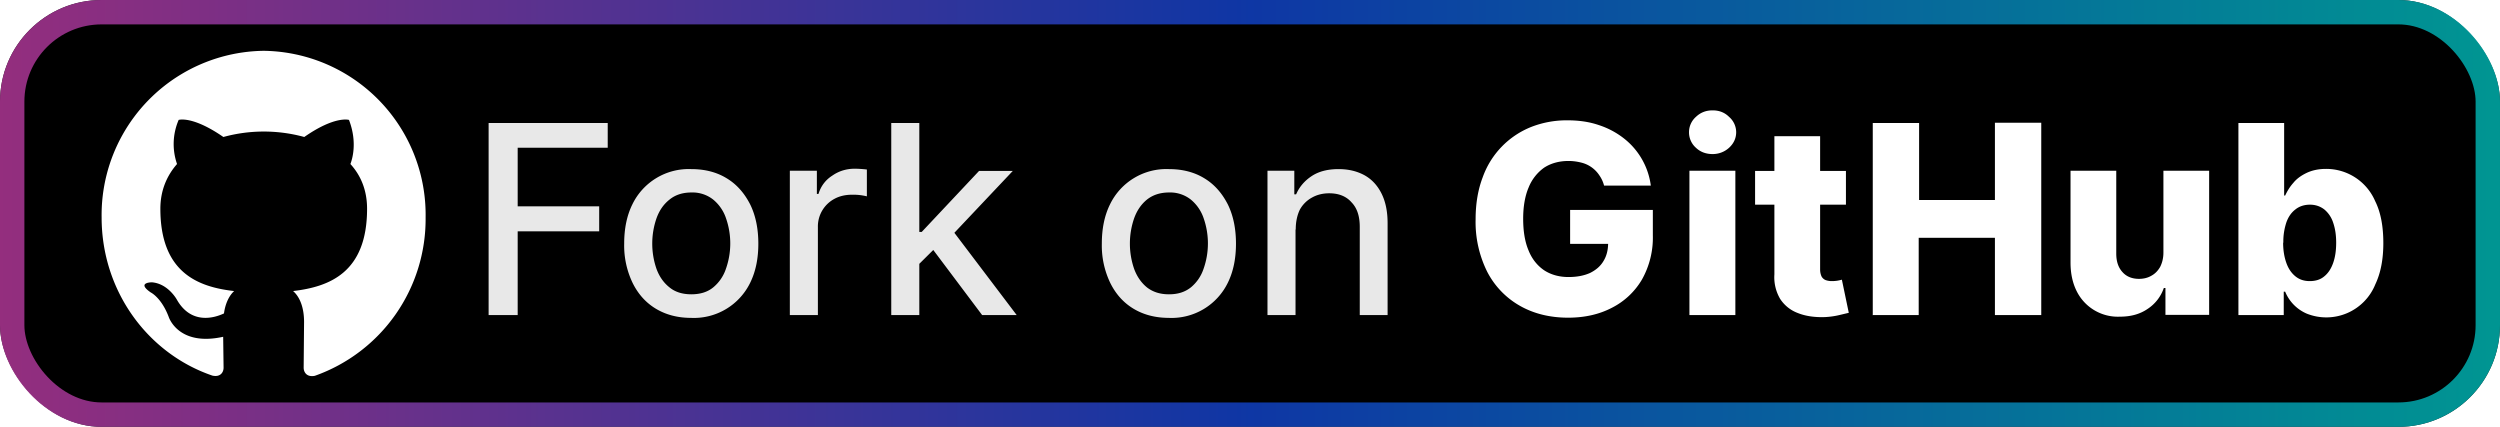 <svg xmlns="http://www.w3.org/2000/svg" width="123" height="21" fill="none"><g clip-path="url(#a)"><rect width="123" height="21" fill="#000" rx="5"/><g filter="url(#b)"><g clip-path="url(#c)"><path fill="#fff" fill-rule="evenodd" d="M12.98 2.5A8.08 8.08 0 0 0 5 10.7c0 3.63 2.28 6.7 5.45 7.78.4.09.55-.17.55-.39l-.02-1.52c-2.22.49-2.68-.98-2.68-.98-.36-.95-.88-1.2-.88-1.2-.73-.5.05-.5.05-.5.8.06 1.23.85 1.23.85.71 1.25 1.86.9 2.32.68.07-.53.28-.9.5-1.1-1.77-.2-3.63-.9-3.63-4.05 0-.9.32-1.63.82-2.2a3 3 0 0 1 .08-2.17s.67-.22 2.2.84a7.52 7.52 0 0 1 3.98 0c1.52-1.06 2.2-.84 2.2-.84.43 1.12.15 1.96.07 2.17.52.57.82 1.3.82 2.2 0 3.15-1.86 3.84-3.64 4.05.29.25.54.74.54 1.52l-.02 2.25c0 .22.15.48.55.4a8.18 8.18 0 0 0 5.45-7.79 8.07 8.07 0 0 0-7.96-8.2Z" clip-rule="evenodd"/></g></g><g filter="url(#d)"><path fill="#E8E8E8" d="M24.04 15.5V6.05h5.86v1.22h-4.43v2.88h4.01v1.23h-4.01v4.12h-1.43Zm9.97.14c-.66 0-1.24-.15-1.74-.45-.5-.3-.88-.73-1.15-1.28a4.24 4.24 0 0 1-.41-1.92c0-.74.13-1.38.4-1.93a3.08 3.08 0 0 1 2.9-1.74c.67 0 1.25.15 1.74.45.5.3.88.74 1.16 1.29.27.55.4 1.2.4 1.93s-.13 1.37-.4 1.92a3.08 3.08 0 0 1-2.9 1.73Zm0-1.16c.44 0 .8-.11 1.08-.34a2 2 0 0 0 .62-.9 3.75 3.75 0 0 0 .01-2.5 2.03 2.03 0 0 0-.63-.92 1.64 1.64 0 0 0-1.07-.35c-.44 0-.8.12-1.08.35-.29.23-.5.53-.64.92a3.81 3.81 0 0 0 0 2.49c.14.38.35.68.64.91.28.23.64.34 1.08.34Zm4.85 1.02V8.4h1.33v1.14h.08c.12-.39.35-.69.68-.9.33-.23.7-.34 1.12-.34a5.9 5.9 0 0 1 .58.04v1.32a2.82 2.82 0 0 0-.72-.08c-.32 0-.61.06-.87.2a1.54 1.54 0 0 0-.82 1.39v4.33h-1.38Zm6.26-2.4-.01-1.69h.24l2.82-3h1.66l-3.23 3.42h-.21l-1.27 1.26Zm-1.27 2.4V6.05h1.38v9.45h-1.38Zm4.47 0-2.53-3.37.95-.96 3.28 4.33h-1.7Zm9.2.14c-.67 0-1.25-.15-1.75-.45-.5-.3-.88-.73-1.15-1.28a4.24 4.24 0 0 1-.41-1.92c0-.74.13-1.38.4-1.93a3.08 3.08 0 0 1 2.9-1.74c.67 0 1.25.15 1.74.45.5.3.88.74 1.16 1.29.27.55.4 1.2.4 1.93s-.13 1.37-.4 1.92a3.08 3.08 0 0 1-2.9 1.73Zm0-1.16c.43 0 .78-.11 1.07-.34a2 2 0 0 0 .62-.9 3.75 3.75 0 0 0 .01-2.5 2.03 2.03 0 0 0-.63-.92 1.64 1.64 0 0 0-1.07-.35c-.44 0-.8.12-1.09.35-.28.23-.49.53-.63.92a3.81 3.81 0 0 0 0 2.49c.14.38.35.68.63.91.3.23.65.34 1.09.34Zm6.22-3.19v4.21h-1.38V8.4h1.32v1.16h.09c.16-.37.42-.67.77-.9.35-.23.79-.34 1.32-.34.48 0 .9.1 1.27.3.36.2.64.5.84.9.2.4.3.88.3 1.47v4.51H66.9v-4.34c0-.52-.13-.92-.4-1.2-.26-.3-.63-.45-1.1-.45-.32 0-.6.07-.85.21a1.5 1.5 0 0 0-.6.6c-.13.27-.2.6-.2.97Z"/><path fill="#fff" d="M78.92 9.13a1.53 1.53 0 0 0-.23-.5A1.48 1.48 0 0 0 77.8 8c-.2-.05-.4-.08-.63-.08-.46 0-.86.11-1.2.33a2.2 2.2 0 0 0-.76.97c-.18.42-.27.94-.27 1.54 0 .6.08 1.12.26 1.55.17.43.43.75.76.98.33.22.74.34 1.21.34.42 0 .77-.07 1.06-.2.3-.15.52-.34.67-.6.15-.25.22-.54.22-.88l.43.05h-2.3v-1.67h4.07v1.25a4.2 4.2 0 0 1-.54 2.18 3.6 3.6 0 0 1-1.47 1.38c-.63.33-1.35.49-2.16.49-.9 0-1.7-.2-2.38-.59a4.06 4.06 0 0 1-1.6-1.67 5.49 5.49 0 0 1-.57-2.58c0-.78.12-1.47.35-2.07a4.17 4.17 0 0 1 2.4-2.48 4.79 4.79 0 0 1 1.77-.32c.55 0 1.06.07 1.53.23a4 4 0 0 1 1.26.67 3.52 3.52 0 0 1 1.31 2.31h-2.31Zm4.2 6.37V8.4h2.26v7.1h-2.25Zm1.14-7.92c-.32 0-.6-.1-.82-.31a1.01 1.01 0 0 1-.34-.77 1 1 0 0 1 .34-.75c.23-.22.5-.32.82-.32.32 0 .59.1.81.32a1 1 0 0 1 .35.75c0 .3-.12.56-.35.77-.22.2-.5.31-.81.31Zm6.56.83v1.66h-4.47V8.41h4.47ZM87.3 6.7h2.25v6.56c0 .14.03.25.07.34a.4.4 0 0 0 .2.18.9.9 0 0 0 .3.05 1.71 1.71 0 0 0 .5-.07l.34 1.63-.46.11a3.9 3.9 0 0 1-.7.1c-.52.02-.98-.05-1.35-.2a1.77 1.77 0 0 1-.87-.7 2.1 2.1 0 0 1-.28-1.2V6.7Zm4.84 8.79V6.05h2.28v3.79h3.73v-3.8h2.28v9.46h-2.28v-3.8H94.4v3.8h-2.28Zm14.3-3.06V8.4h2.25v7.09h-2.15v-1.32h-.08a2 2 0 0 1-.8 1.03c-.38.26-.83.38-1.36.38a2.26 2.26 0 0 1-2.13-1.26c-.2-.4-.3-.87-.3-1.4V8.4h2.25v4.08c0 .38.1.68.3.9.2.23.48.34.82.34.22 0 .43-.05.6-.15.19-.1.33-.25.44-.44.1-.2.16-.43.16-.7Zm3.69 3.06V6.05h2.25v3.57h.05c.1-.21.22-.42.4-.62.16-.2.38-.36.65-.49s.59-.2.96-.2a2.62 2.62 0 0 1 2.42 1.59c.27.54.4 1.23.4 2.06 0 .8-.13 1.47-.39 2.02a2.6 2.6 0 0 1-3.38 1.45 2 2 0 0 1-1.06-1.08h-.07v1.15h-2.23Zm2.2-3.55c0 .39.06.72.16 1s.25.5.45.66c.2.16.43.23.7.23.28 0 .52-.07.71-.23.2-.16.34-.38.44-.66.1-.28.15-.61.15-1 0-.38-.05-.7-.15-.99a1.4 1.4 0 0 0-.44-.65c-.2-.15-.43-.23-.7-.23-.28 0-.52.08-.71.23-.2.15-.35.36-.45.64a3 3 0 0 0-.15 1Z"/></g></g><rect width="121.8" height="19.8" x=".6" y=".6" stroke="url(#e)" stroke-opacity=".88" stroke-width="1.2" rx="4.4"/><defs><clipPath id="a"><rect width="123" height="21" fill="#fff" rx="5"/></clipPath><clipPath id="c"><path fill="#fff" d="M5 2.5h16v16H5z"/></clipPath><filter id="b" width="27.2" height="27.2" x="-.6" y="-3.1" color-interpolation-filters="sRGB" filterUnits="userSpaceOnUse"><feFlood flood-opacity="0" result="BackgroundImageFix"/><feColorMatrix in="SourceAlpha" result="hardAlpha" values="0 0 0 0 0 0 0 0 0 0 0 0 0 0 0 0 0 0 127 0"/><feOffset/><feGaussianBlur stdDeviation="2.8"/><feComposite in2="hardAlpha" operator="out"/><feColorMatrix values="0 0 0 0 0 0 0 0 0 0 0 0 0 0 0 0 0 0 0.25 0"/><feBlend in2="BackgroundImageFix" result="effect1_dropShadow_2038_69"/><feBlend in="SourceGraphic" in2="effect1_dropShadow_2038_69" result="shape"/></filter><filter id="d" width="106.43" height="27.43" x="17.29" y="-3.21" color-interpolation-filters="sRGB" filterUnits="userSpaceOnUse"><feFlood flood-opacity="0" result="BackgroundImageFix"/><feColorMatrix in="SourceAlpha" result="hardAlpha" values="0 0 0 0 0 0 0 0 0 0 0 0 0 0 0 0 0 0 127 0"/><feOffset/><feGaussianBlur stdDeviation="2.86"/><feComposite in2="hardAlpha" operator="out"/><feColorMatrix values="0 0 0 0 0 0 0 0 0 0 0 0 0 0 0 0 0 0 0.25 0"/><feBlend in2="BackgroundImageFix" result="effect1_dropShadow_2038_69"/><feBlend in="SourceGraphic" in2="effect1_dropShadow_2038_69" result="shape"/></filter><linearGradient id="e" x1="0" x2="123" y1="10.5" y2="10.5" gradientUnits="userSpaceOnUse"><stop stop-color="#A8348F"/><stop offset=".5" stop-color="#103EBB"/><stop offset="1" stop-color="#00AAA6"/></linearGradient></defs></svg>